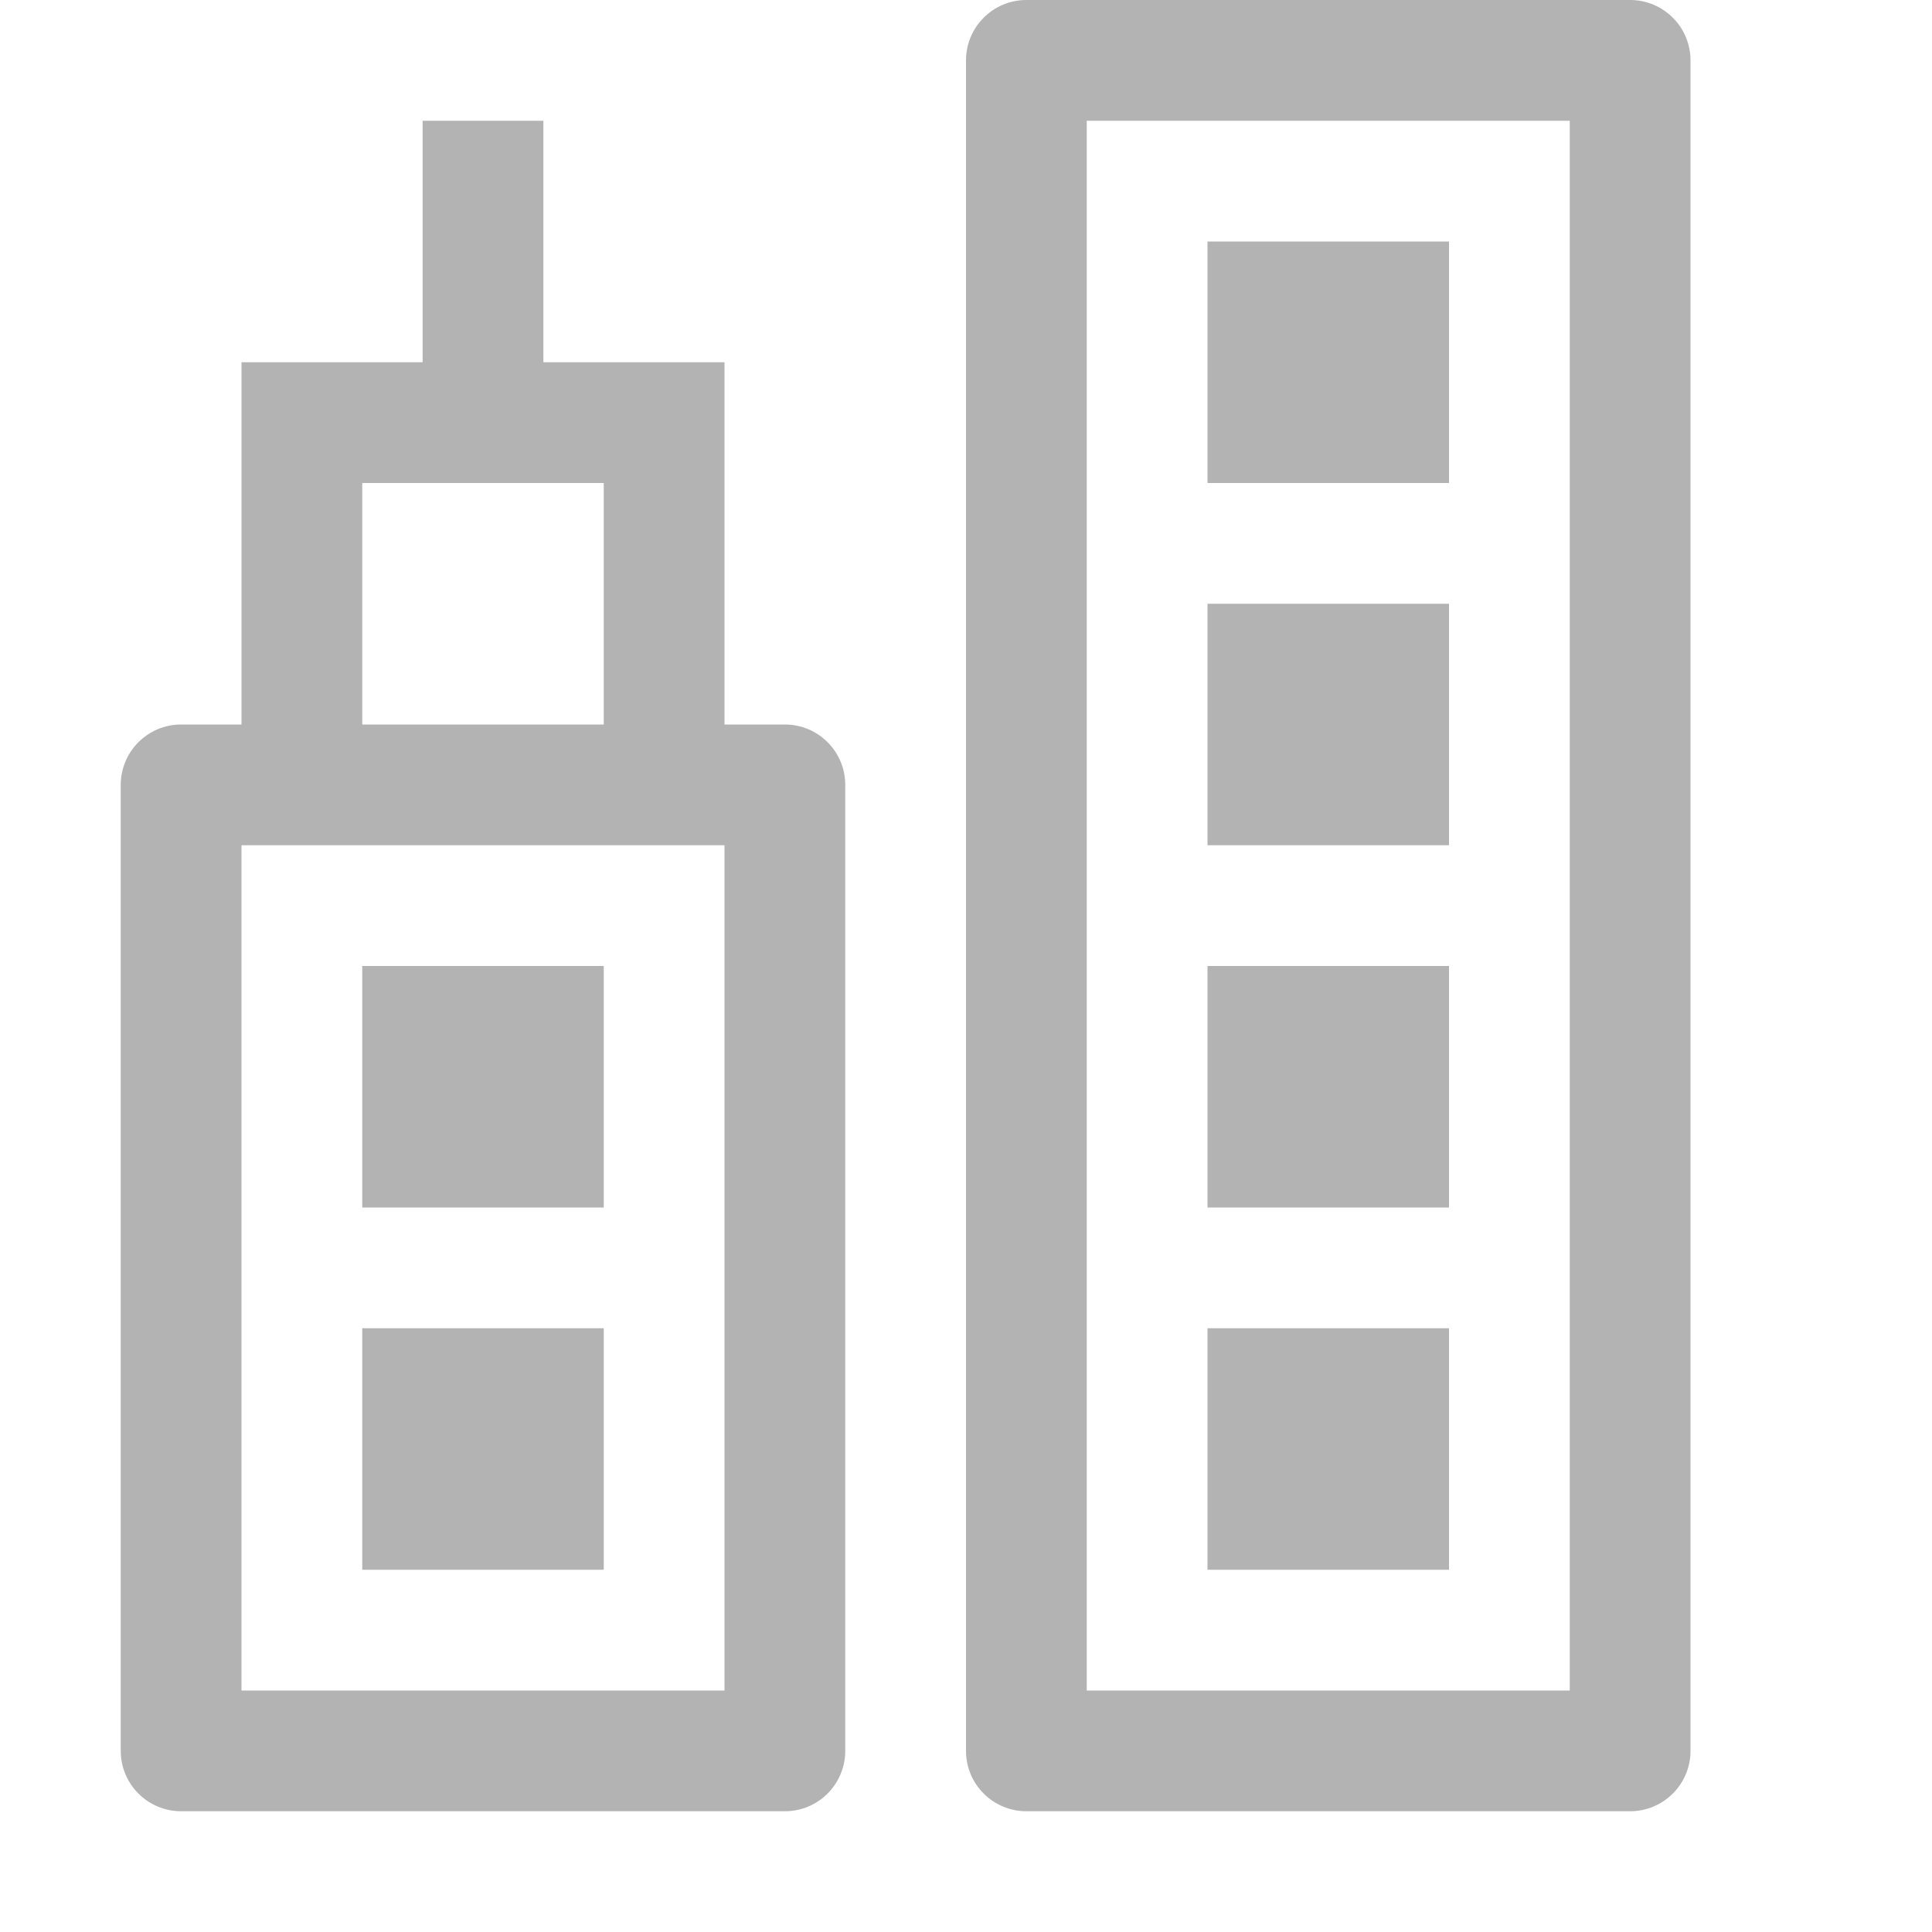 <?xml version="1.0" standalone="no"?><!DOCTYPE svg PUBLIC "-//W3C//DTD SVG 1.1//EN" "http://www.w3.org/Graphics/SVG/1.1/DTD/svg11.dtd"><svg t="1522089116097" class="icon" style="" viewBox="0 0 1024 1024" version="1.1" xmlns="http://www.w3.org/2000/svg" p-id="2405" xmlns:xlink="http://www.w3.org/1999/xlink" width="200" height="200"><defs><style type="text/css"></style></defs><path d="M864 0l-320 0C526.336 0 512 14.336 512 32l0 896C512 945.664 526.336 960 544 960l320 0c17.664 0 32-14.336 32-32l0-896C896 14.336 881.664 0 864 0zM832 64l0 832L576 896 576 64 832 64zM768 256l-128 0L640 128l128 0L768 256zM768 448l-128 0L640 320l128 0L768 448zM768 640l-128 0L640 512l128 0L768 640zM640 832l0-128 128 0 0 128L640 832zM416 384 384 384 384 192 288 192 288 64l-64 0 0 128L128 192l0 192L96 384C78.336 384 64 398.336 64 416l0 512C64 945.664 78.336 960 96 960l320 0C433.664 960 448 945.664 448 928l0-512C448 398.336 433.664 384 416 384zM192 256l128 0 0 128L192 384 192 256zM384 448l0 448L128 896 128 448 384 448zM320 640 192 640 192 512l128 0L320 640zM192 832l0-128 128 0 0 128L192 832z" p-id="2406" fill="#b3b3b3"></path></svg>